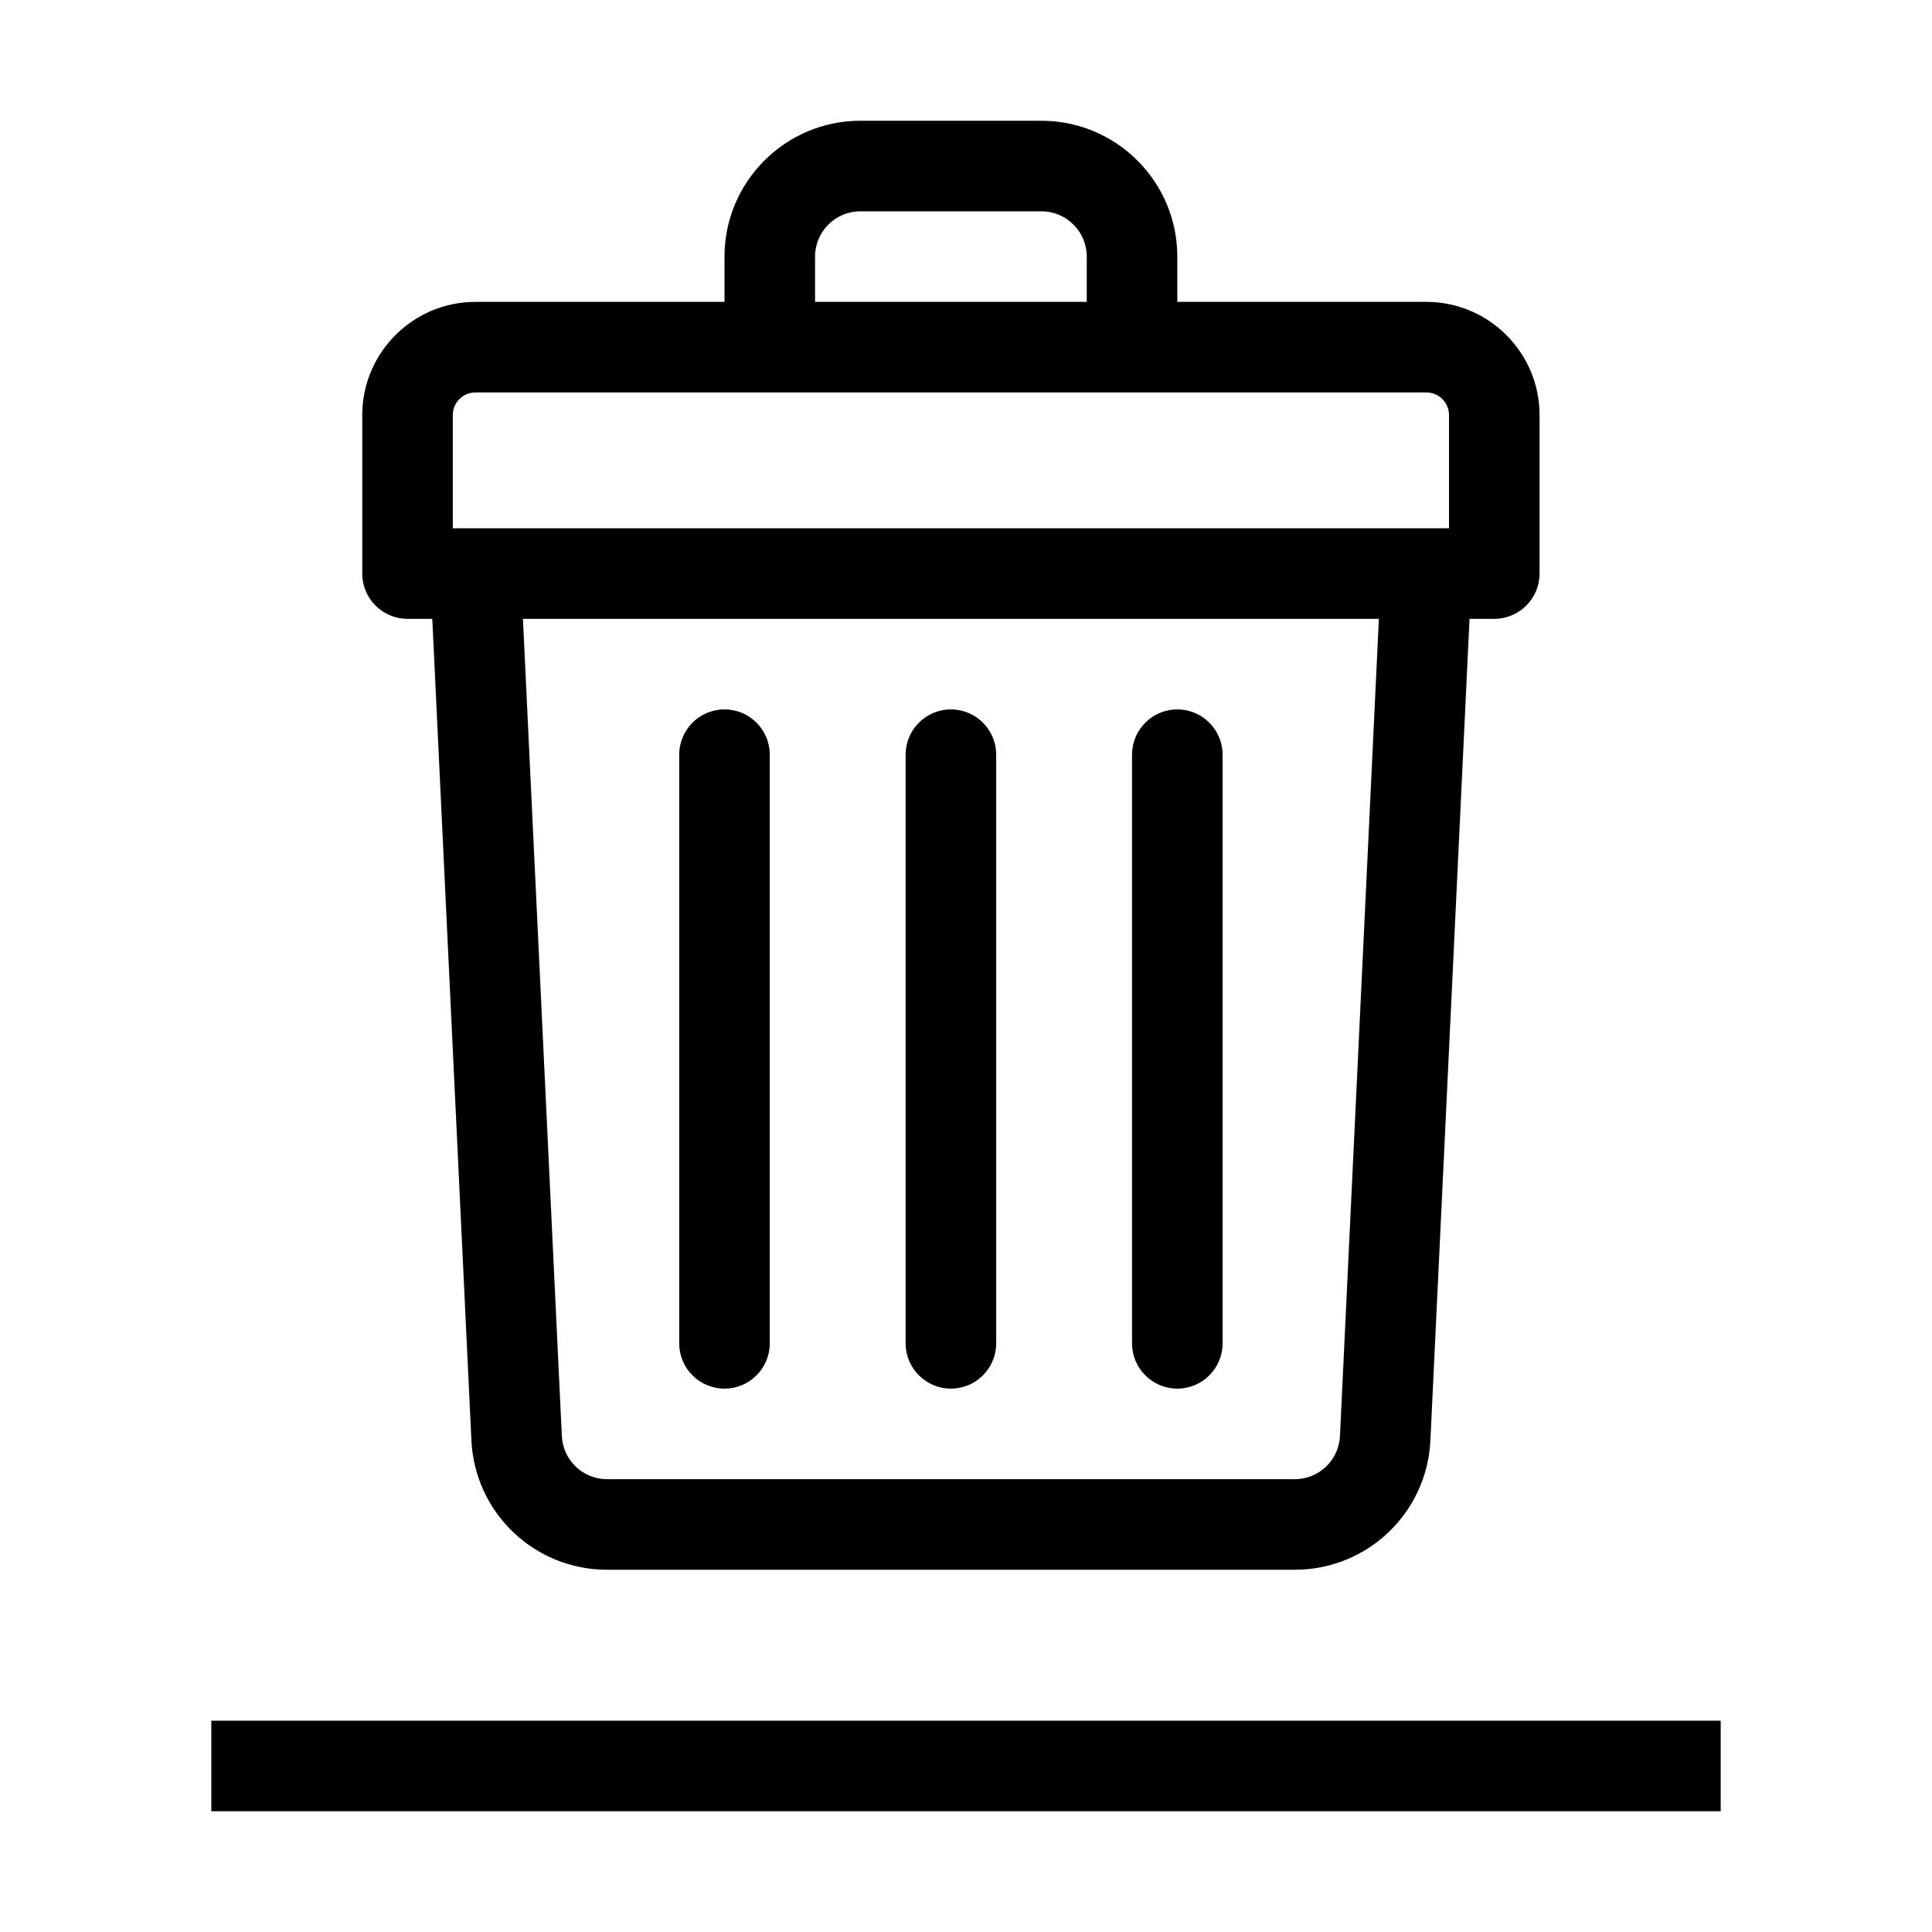 <svg width="64" height="64" viewBox="0 0 64 64" fill="none" xmlns="http://www.w3.org/2000/svg">
<path d="M57 57H7V60H57V57Z" fill="black"/>
<path d="M47.25 10H39V8.5C39 6.019 36.981 4 34.5 4H28.5C26.019 4 24 6.019 24 8.5V10H15.75C13.682 10 12 11.682 12 13.75V19C12 19.828 12.672 20.5 13.5 20.5H14.32L15.616 47.714C15.73 50.117 17.704 52 20.11 52H42.889C45.296 52 47.27 50.117 47.384 47.714L48.68 20.5H49.5C50.328 20.5 51 19.828 51 19V13.75C51 11.682 49.318 10 47.25 10ZM27 8.5C27 7.673 27.673 7 28.5 7H34.5C35.327 7 36 7.673 36 8.5V10H27V8.5ZM15 13.75C15 13.336 15.336 13 15.75 13H47.25C47.663 13 48 13.336 48 13.75V17.5C47.538 17.5 16.916 17.5 15 17.5V13.75ZM44.388 47.571C44.35 48.372 43.691 49 42.889 49H20.11C19.308 49 18.65 48.372 18.612 47.571L17.323 20.5H45.677L44.388 47.571Z" fill="black"/>
<path d="M31.5 46C32.328 46 33 45.328 33 44.5V25C33 24.172 32.328 23.5 31.5 23.5C30.672 23.5 30 24.172 30 25V44.5C30 45.328 30.672 46 31.5 46Z" fill="black"/>
<path d="M39 46C39.828 46 40.5 45.328 40.5 44.5V25C40.5 24.172 39.828 23.5 39 23.5C38.172 23.5 37.5 24.172 37.5 25V44.5C37.5 45.328 38.172 46 39 46Z" fill="black"/>
<path d="M24 46C24.828 46 25.5 45.328 25.5 44.5V25C25.5 24.172 24.828 23.5 24 23.5C23.172 23.5 22.5 24.172 22.5 25V44.5C22.5 45.328 23.172 46 24 46Z" fill="black"/>
</svg>
